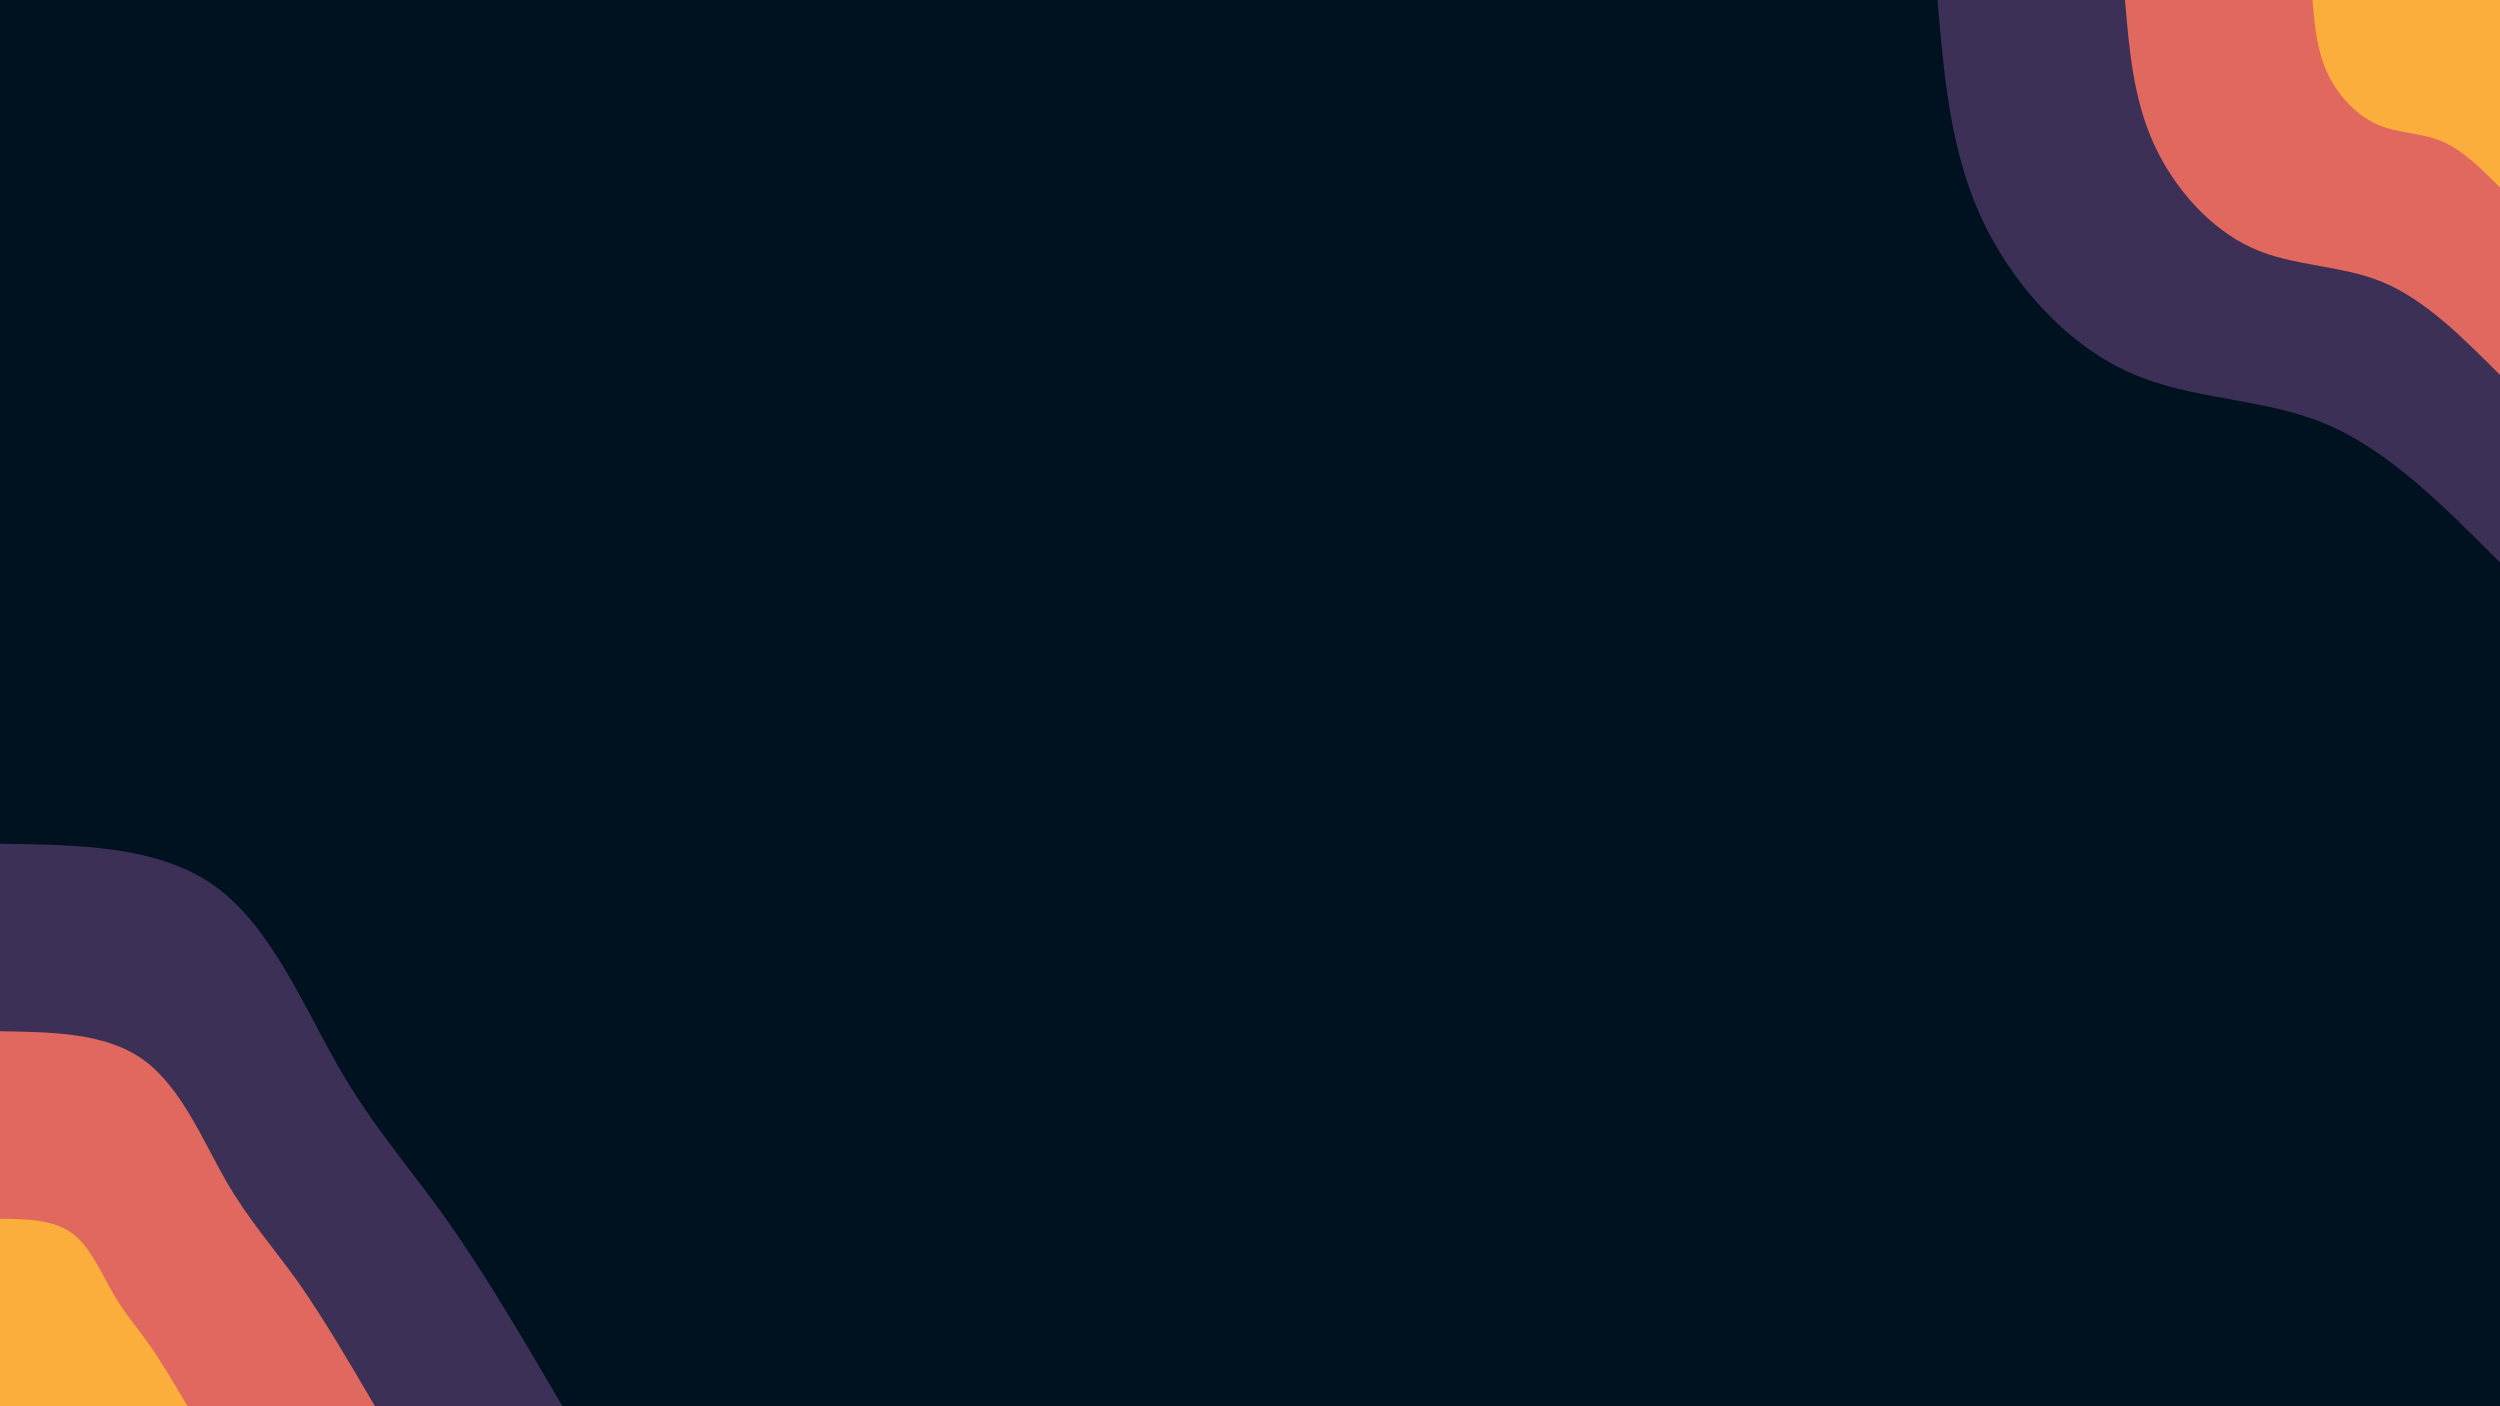 <svg id="visual" viewBox="0 0 960 540" width="960" height="540" xmlns="http://www.w3.org/2000/svg" xmlns:xlink="http://www.w3.org/1999/xlink" version="1.1"><rect x="0" y="0" width="960" height="540" fill="#001220"></rect><defs><linearGradient id="grad1_0" x1="43.8%" y1="0%" x2="100%" y2="100%"><stop offset="14.444%" stop-color="#fbae3c" stop-opacity="1"></stop><stop offset="85.556%" stop-color="#fbae3c" stop-opacity="1"></stop></linearGradient></defs><defs><linearGradient id="grad1_1" x1="43.8%" y1="0%" x2="100%" y2="100%"><stop offset="14.444%" stop-color="#fbae3c" stop-opacity="1"></stop><stop offset="85.556%" stop-color="#96446e" stop-opacity="1"></stop></linearGradient></defs><defs><linearGradient id="grad1_2" x1="43.8%" y1="0%" x2="100%" y2="100%"><stop offset="14.444%" stop-color="#001220" stop-opacity="1"></stop><stop offset="85.556%" stop-color="#96446e" stop-opacity="1"></stop></linearGradient></defs><defs><linearGradient id="grad2_0" x1="0%" y1="0%" x2="56.3%" y2="100%"><stop offset="14.444%" stop-color="#fbae3c" stop-opacity="1"></stop><stop offset="85.556%" stop-color="#fbae3c" stop-opacity="1"></stop></linearGradient></defs><defs><linearGradient id="grad2_1" x1="0%" y1="0%" x2="56.3%" y2="100%"><stop offset="14.444%" stop-color="#96446e" stop-opacity="1"></stop><stop offset="85.556%" stop-color="#fbae3c" stop-opacity="1"></stop></linearGradient></defs><defs><linearGradient id="grad2_2" x1="0%" y1="0%" x2="56.3%" y2="100%"><stop offset="14.444%" stop-color="#96446e" stop-opacity="1"></stop><stop offset="85.556%" stop-color="#001220" stop-opacity="1"></stop></linearGradient></defs><g transform="translate(960, 0)"><path d="M0 216C-21.5 194.4 -43 172.7 -67.4 162.6C-91.7 152.5 -118.8 153.8 -142.8 142.8C-166.9 131.8 -187.9 108.5 -199.6 82.7C-211.2 56.8 -213.6 28.4 -216 0L0 0Z" fill="#3d3056"></path><path d="M0 144C-14.3 129.6 -28.7 115.2 -44.9 108.4C-61.1 101.6 -79.2 102.5 -95.2 95.2C-111.3 87.9 -125.2 72.3 -133 55.1C-140.8 37.9 -142.4 18.9 -144 0L0 0Z" fill="#e1685e"></path><path d="M0 72C-7.2 64.8 -14.3 57.6 -22.5 54.2C-30.6 50.8 -39.6 51.3 -47.6 47.6C-55.6 43.9 -62.6 36.2 -66.5 27.6C-70.4 18.9 -71.2 9.5 -72 0L0 0Z" fill="#fbae3c"></path></g><g transform="translate(0, 540)"><path d="M0 -216C30.5 -215.6 61.1 -215.2 82.7 -199.6C104.2 -184 116.8 -153.2 130.1 -130.1C143.4 -107 157.4 -91.6 171.8 -71.2C186.3 -50.8 201.1 -25.4 216 0L0 0Z" fill="#3d3056"></path><path d="M0 -144C20.4 -143.7 40.7 -143.4 55.1 -133C69.5 -122.6 77.9 -102.1 86.7 -86.7C95.6 -71.3 104.9 -61.1 114.6 -47.5C124.2 -33.8 134.1 -16.9 144 0L0 0Z" fill="#e1685e"></path><path d="M0 -72C10.2 -71.9 20.4 -71.7 27.6 -66.5C34.7 -61.3 38.9 -51.1 43.4 -43.4C47.8 -35.7 52.5 -30.5 57.3 -23.7C62.1 -16.9 67 -8.5 72 0L0 0Z" fill="#fbae3c"></path></g></svg>